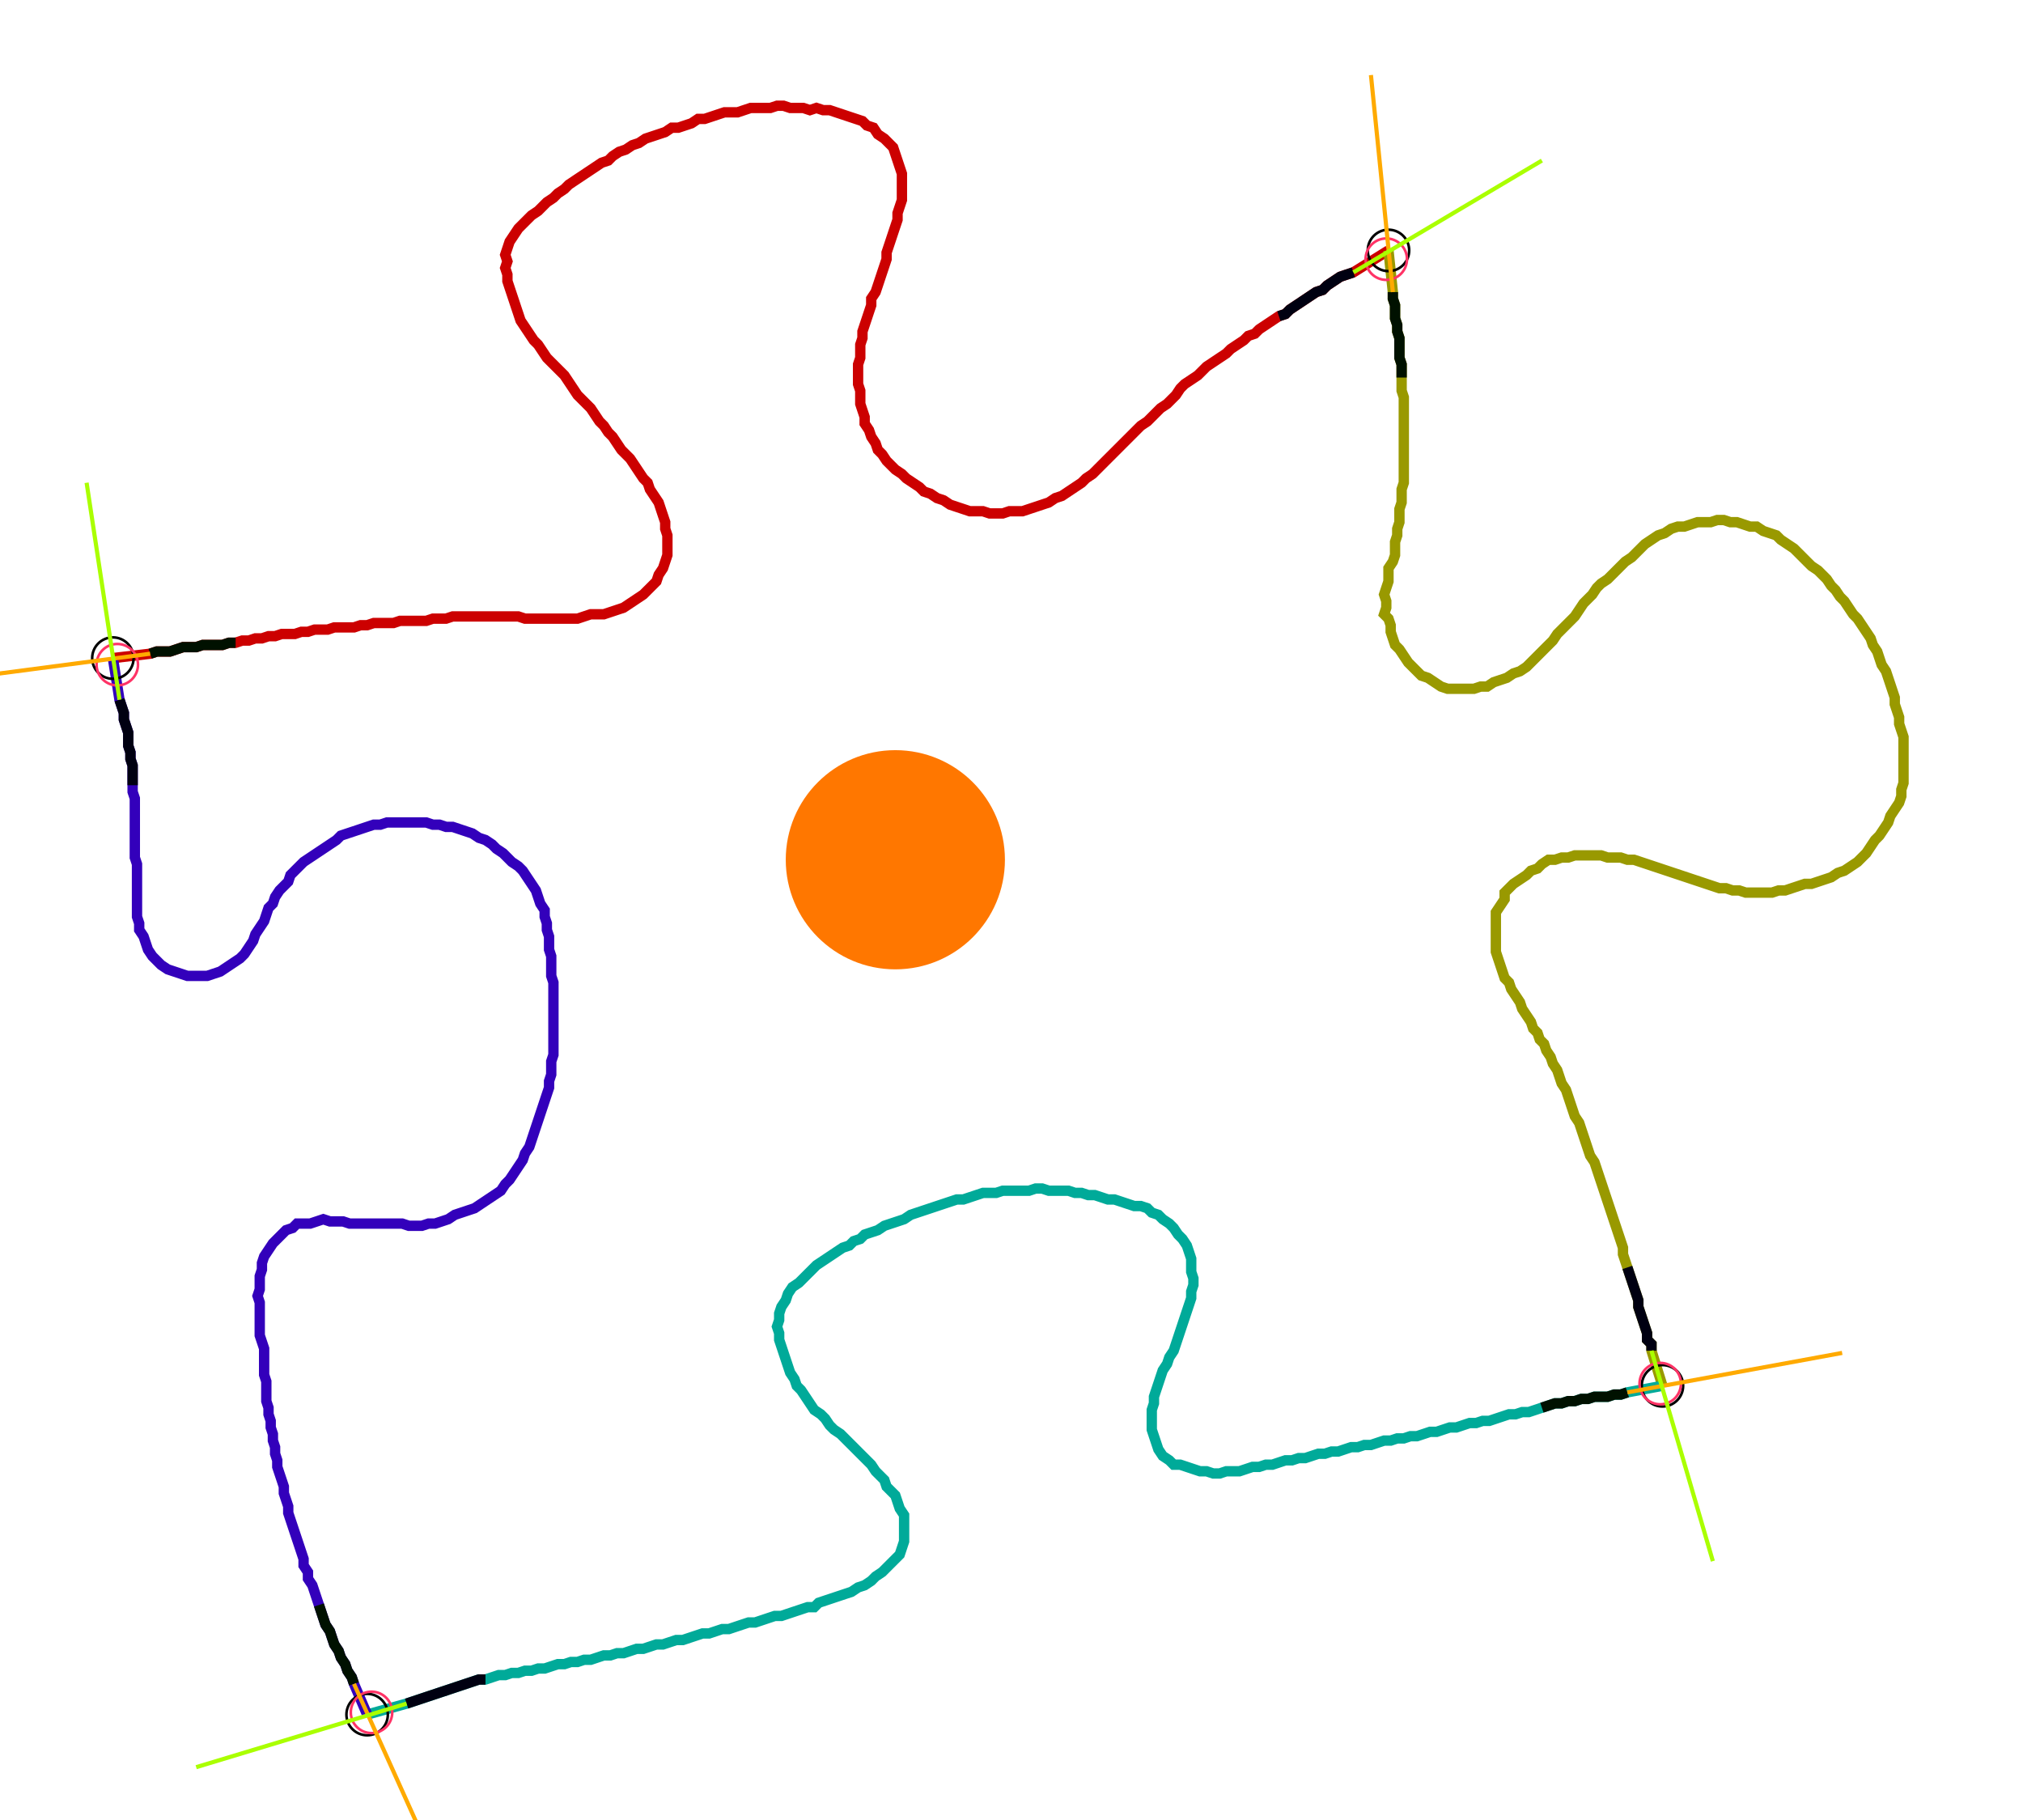 <?xml version="1.0" encoding="UTF-8" standalone="no"?><svg width="519.365" height="467.302" viewBox="-10 -10 193.122 175.767" xmlns="http://www.w3.org/2000/svg" xmlns:xlink="http://www.w3.org/1999/xlink"><polyline points="-0.212,53.545 3.386,53.122 4.021,52.91 4.656,52.91 5.291,52.91 5.926,52.698 6.561,52.487 7.196,52.487 7.831,52.487 8.466,52.275 9.101,52.275 9.735,52.275 10.37,52.275 11.005,52.063 11.64,52.063 12.275,51.852 12.91,51.852 13.545,51.64 14.18,51.64 14.815,51.429 15.45,51.429 16.085,51.217 16.72,51.217 17.354,51.217 17.989,51.005 18.624,51.005 19.259,50.794 19.894,50.794 20.529,50.794 21.164,50.582 21.799,50.582 22.434,50.582 23.069,50.582 23.704,50.37 24.339,50.37 24.974,50.159 25.608,50.159 26.243,50.159 26.878,50.159 27.513,49.947 28.148,49.947 28.783,49.947 29.418,49.947 30.053,49.947 30.688,49.735 31.323,49.735 31.958,49.735 32.593,49.524 33.228,49.524 33.862,49.524 34.497,49.524 35.132,49.524 35.767,49.524 36.402,49.524 37.037,49.524 37.672,49.524 38.307,49.524 38.942,49.524 39.577,49.735 40.212,49.735 40.847,49.735 41.481,49.735 42.116,49.735 42.751,49.735 43.386,49.735 44.021,49.735 44.656,49.735 45.291,49.524 45.926,49.312 46.561,49.312 47.196,49.312 47.831,49.101 48.466,48.889 49.101,48.677 49.735,48.254 50.37,47.831 51.005,47.407 51.429,46.984 51.852,46.561 52.275,46.138 52.487,45.503 52.91,44.868 53.122,44.233 53.333,43.598 53.333,42.963 53.333,42.328 53.333,41.693 53.122,41.058 53.122,40.423 52.91,39.788 52.698,39.153 52.487,38.519 52.063,37.884 51.64,37.249 51.429,36.614 51.005,36.19 50.582,35.556 50.159,34.921 49.735,34.286 49.312,33.862 48.889,33.439 48.466,32.804 48.042,32.169 47.619,31.746 47.196,31.111 46.772,30.688 46.349,30.053 45.926,29.418 45.503,28.995 45.079,28.571 44.656,28.148 44.233,27.513 43.81,26.878 43.386,26.243 42.963,25.82 42.54,25.397 42.116,24.974 41.693,24.55 41.27,23.915 40.847,23.28 40.423,22.857 40.0,22.222 39.577,21.587 39.153,20.952 38.942,20.317 38.73,19.683 38.519,19.048 38.307,18.413 38.095,17.778 37.884,17.143 37.884,16.508 37.672,15.873 37.884,15.238 37.672,14.603 37.884,13.968 38.095,13.333 38.519,12.698 38.942,12.063 39.365,11.64 39.788,11.217 40.212,10.794 40.847,10.37 41.27,9.947 41.693,9.524 42.328,9.101 42.751,8.677 43.386,8.254 43.81,7.831 44.444,7.407 45.079,6.984 45.714,6.561 46.349,6.138 46.984,5.714 47.619,5.503 48.042,5.079 48.677,4.656 49.312,4.444 49.947,4.021 50.582,3.81 51.217,3.386 51.852,3.175 52.487,2.963 53.122,2.751 53.757,2.328 54.392,2.328 55.026,2.116 55.661,1.905 56.296,1.481 56.931,1.481 57.566,1.27 58.201,1.058 58.836,0.847 59.471,0.847 60.106,0.847 60.741,0.635 61.376,0.423 62.011,0.423 62.646,0.423 63.28,0.423 63.915,0.212 64.55,0.212 65.185,0.423 65.82,0.423 66.455,0.423 67.09,0.635 67.725,0.423 68.36,0.635 68.995,0.635 69.63,0.847 70.265,1.058 70.899,1.27 71.534,1.481 72.169,1.693 72.593,2.116 73.228,2.328 73.651,2.963 74.286,3.386 74.709,3.81 75.132,4.233 75.344,4.868 75.556,5.503 75.767,6.138 75.979,6.772 75.979,7.407 75.979,8.042 75.979,8.677 75.979,9.312 75.767,9.947 75.556,10.582 75.556,11.217 75.344,11.852 75.132,12.487 74.921,13.122 74.709,13.757 74.497,14.392 74.497,15.026 74.286,15.661 74.074,16.296 73.862,16.931 73.651,17.566 73.439,18.201 73.016,18.836 73.016,19.471 72.804,20.106 72.593,20.741 72.381,21.376 72.169,22.011 72.169,22.646 71.958,23.28 71.958,23.915 71.958,24.55 71.746,25.185 71.746,25.82 71.746,26.455 71.746,27.09 71.958,27.725 71.958,28.36 71.958,28.995 72.169,29.63 72.381,30.265 72.381,30.899 72.804,31.534 73.016,32.169 73.439,32.804 73.651,33.439 74.074,33.862 74.497,34.497 74.921,34.921 75.344,35.344 75.979,35.767 76.402,36.19 77.037,36.614 77.672,37.037 78.095,37.46 78.73,37.672 79.365,38.095 80.0,38.307 80.635,38.73 81.27,38.942 81.905,39.153 82.54,39.365 83.175,39.365 83.81,39.365 84.444,39.577 85.079,39.577 85.714,39.577 86.349,39.365 86.984,39.365 87.619,39.365 88.254,39.153 88.889,38.942 89.524,38.73 90.159,38.519 90.794,38.095 91.429,37.884 92.063,37.46 92.698,37.037 93.333,36.614 93.757,36.19 94.392,35.767 94.815,35.344 95.238,34.921 95.661,34.497 96.085,34.074 96.508,33.651 96.931,33.228 97.354,32.804 97.778,32.381 98.201,31.958 98.624,31.534 99.048,31.111 99.683,30.688 100.106,30.265 100.529,29.841 100.952,29.418 101.587,28.995 102.011,28.571 102.434,28.148 102.857,27.513 103.28,27.09 103.915,26.667 104.55,26.243 104.974,25.82 105.397,25.397 106.032,24.974 106.667,24.55 107.302,24.127 107.725,23.704 108.36,23.28 108.995,22.857 109.418,22.434 110.053,22.222 110.476,21.799 111.111,21.376 111.746,20.952 112.381,20.529 113.016,20.317 113.439,19.894 114.074,19.471 114.709,19.048 115.344,18.624 115.979,18.201 116.614,17.989 117.037,17.566 117.672,17.143 118.307,16.72 118.942,16.508 119.577,16.296 122.963,14.18" style="fill:none; stroke:#cc0000; stroke-width:1.0"  /><polyline points="122.963,14.18 123.386,18.201 123.386,18.836 123.598,19.471 123.598,20.106 123.598,20.741 123.81,21.376 123.81,22.011 124.021,22.646 124.021,23.28 124.021,23.915 124.021,24.55 124.233,25.185 124.233,25.82 124.233,26.455 124.233,27.09 124.233,27.725 124.444,28.36 124.444,28.995 124.444,29.63 124.444,30.265 124.444,30.899 124.444,31.534 124.444,32.169 124.444,32.804 124.444,33.439 124.444,34.074 124.444,34.709 124.444,35.344 124.444,35.979 124.444,36.614 124.233,37.249 124.233,37.884 124.233,38.519 124.021,39.153 124.021,39.788 124.021,40.423 123.81,41.058 123.81,41.693 123.598,42.328 123.598,42.963 123.598,43.598 123.386,44.233 122.963,44.868 122.963,45.503 122.963,46.138 122.751,46.772 122.54,47.407 122.751,48.042 122.751,48.677 122.54,49.312 122.963,49.735 123.175,50.37 123.175,51.005 123.386,51.64 123.598,52.275 124.021,52.698 124.444,53.333 124.868,53.968 125.291,54.392 125.714,54.815 126.138,55.238 126.772,55.45 127.407,55.873 128.042,56.296 128.677,56.508 129.312,56.508 129.947,56.508 130.582,56.508 131.217,56.508 131.852,56.296 132.487,56.296 133.122,55.873 133.757,55.661 134.392,55.45 135.026,55.026 135.661,54.815 136.296,54.392 136.72,53.968 137.143,53.545 137.566,53.122 137.989,52.698 138.413,52.275 138.836,51.852 139.259,51.217 139.683,50.794 140.106,50.37 140.529,49.947 140.952,49.524 141.376,48.889 141.799,48.254 142.222,47.831 142.646,47.407 143.069,46.772 143.492,46.349 144.127,45.926 144.55,45.503 144.974,45.079 145.397,44.656 145.82,44.233 146.455,43.81 146.878,43.386 147.302,42.963 147.725,42.54 148.36,42.116 148.995,41.693 149.63,41.481 150.265,41.058 150.899,40.847 151.534,40.847 152.169,40.635 152.804,40.423 153.439,40.423 154.074,40.423 154.709,40.212 155.344,40.212 155.979,40.423 156.614,40.423 157.249,40.635 157.884,40.847 158.519,40.847 159.153,41.27 159.788,41.481 160.423,41.693 160.847,42.116 161.481,42.54 162.116,42.963 162.54,43.386 162.963,43.81 163.386,44.233 163.81,44.656 164.444,45.079 164.868,45.503 165.291,45.926 165.714,46.561 166.138,46.984 166.561,47.619 166.984,48.042 167.407,48.677 167.831,49.312 168.254,49.735 168.677,50.37 169.101,51.005 169.524,51.64 169.735,52.275 170.159,52.91 170.37,53.545 170.582,54.18 171.005,54.815 171.217,55.45 171.429,56.085 171.64,56.72 171.852,57.354 171.852,57.989 172.063,58.624 172.275,59.259 172.275,59.894 172.487,60.529 172.698,61.164 172.698,61.799 172.698,62.434 172.698,63.069 172.698,63.704 172.698,64.339 172.698,64.974 172.698,65.608 172.487,66.243 172.487,66.878 172.275,67.513 171.852,68.148 171.429,68.783 171.217,69.418 170.794,70.053 170.37,70.688 169.947,71.111 169.524,71.746 169.101,72.381 168.677,72.804 168.254,73.228 167.619,73.651 166.984,74.074 166.349,74.286 165.714,74.709 165.079,74.921 164.444,75.132 163.81,75.344 163.175,75.344 162.54,75.556 161.905,75.767 161.27,75.979 160.635,75.979 160.0,76.19 159.365,76.19 158.73,76.19 158.095,76.19 157.46,76.19 156.825,75.979 156.19,75.979 155.556,75.767 154.921,75.767 154.286,75.556 153.651,75.344 153.016,75.132 152.381,74.921 151.746,74.709 151.111,74.497 150.476,74.286 149.841,74.074 149.206,73.862 148.571,73.651 147.937,73.439 147.302,73.228 146.667,73.016 146.032,73.016 145.397,72.804 144.762,72.804 144.127,72.804 143.492,72.593 142.857,72.593 142.222,72.593 141.587,72.593 140.952,72.593 140.317,72.804 139.683,72.804 139.048,73.016 138.413,73.016 137.778,73.439 137.354,73.862 136.72,74.074 136.296,74.497 135.661,74.921 135.026,75.344 134.603,75.767 134.18,76.19 134.18,76.825 133.757,77.46 133.333,78.095 133.333,78.73 133.333,79.365 133.333,80.0 133.333,80.635 133.333,81.27 133.333,81.905 133.545,82.54 133.757,83.175 133.968,83.81 134.18,84.444 134.603,84.868 134.815,85.503 135.238,86.138 135.661,86.772 135.873,87.407 136.296,88.042 136.72,88.677 136.931,89.312 137.354,89.735 137.566,90.37 137.989,90.794 138.201,91.429 138.624,92.063 138.836,92.698 139.259,93.333 139.471,93.968 139.683,94.603 140.106,95.238 140.317,95.873 140.529,96.508 140.741,97.143 140.952,97.778 141.376,98.413 141.587,99.048 141.799,99.683 142.011,100.317 142.222,100.952 142.434,101.587 142.857,102.222 143.069,102.857 143.28,103.492 143.492,104.127 143.704,104.762 143.915,105.397 144.127,106.032 144.339,106.667 144.55,107.302 144.762,107.937 144.974,108.571 145.185,109.206 145.397,109.841 145.608,110.476 145.608,111.111 145.82,111.746 146.032,112.381 146.243,113.016 146.455,113.651 146.667,114.286 146.878,114.921 147.09,115.556 147.09,116.19 147.302,116.825 147.513,117.46 147.725,118.095 147.937,118.73 147.937,119.365 148.36,119.788 148.36,120.423 149.418,123.81" style="fill:none; stroke:#999900; stroke-width:1.0"  /><polyline points="149.418,123.81 146.032,124.444 145.397,124.656 144.762,124.656 144.127,124.868 143.492,124.868 142.857,124.868 142.222,125.079 141.587,125.079 140.952,125.291 140.317,125.291 139.683,125.503 139.048,125.503 138.413,125.714 137.778,125.926 137.143,126.138 136.508,126.349 135.873,126.349 135.238,126.561 134.603,126.561 133.968,126.772 133.333,126.984 132.698,127.196 132.063,127.196 131.429,127.407 130.794,127.407 130.159,127.619 129.524,127.831 128.889,127.831 128.254,128.042 127.619,128.254 126.984,128.254 126.349,128.466 125.714,128.677 125.079,128.677 124.444,128.889 123.81,128.889 123.175,129.101 122.54,129.101 121.905,129.312 121.27,129.524 120.635,129.524 120,129.735 119.365,129.735 118.73,129.947 118.095,130.159 117.46,130.159 116.825,130.37 116.19,130.37 115.556,130.582 114.921,130.794 114.286,130.794 113.651,131.005 113.016,131.005 112.381,131.217 111.746,131.429 111.111,131.429 110.476,131.64 109.841,131.64 109.206,131.852 108.571,132.063 107.937,132.063 107.302,132.063 106.667,132.275 106.032,132.275 105.397,132.063 104.762,132.063 104.127,131.852 103.492,131.64 102.857,131.429 102.222,131.429 101.799,131.005 101.164,130.582 100.741,129.947 100.529,129.312 100.317,128.677 100.106,128.042 100.106,127.407 100.106,126.772 100.106,126.138 100.317,125.503 100.317,124.868 100.529,124.233 100.741,123.598 100.952,122.963 101.164,122.328 101.587,121.693 101.799,121.058 102.222,120.423 102.434,119.788 102.646,119.153 102.857,118.519 103.069,117.884 103.28,117.249 103.492,116.614 103.704,115.979 103.915,115.344 103.915,114.709 104.127,114.074 104.127,113.439 103.915,112.804 103.915,112.169 103.915,111.534 103.704,110.899 103.492,110.265 103.069,109.63 102.646,109.206 102.222,108.571 101.799,108.148 101.164,107.725 100.741,107.302 100.106,107.09 99.683,106.667 99.048,106.455 98.413,106.455 97.778,106.243 97.143,106.032 96.508,105.82 95.873,105.82 95.238,105.608 94.603,105.397 93.968,105.397 93.333,105.185 92.698,105.185 92.063,104.974 91.429,104.974 90.794,104.974 90.159,104.974 89.524,104.762 88.889,104.762 88.254,104.974 87.619,104.974 86.984,104.974 86.349,104.974 85.714,104.974 85.079,105.185 84.444,105.185 83.81,105.185 83.175,105.397 82.54,105.608 81.905,105.82 81.27,105.82 80.635,106.032 80.0,106.243 79.365,106.455 78.73,106.667 78.095,106.878 77.46,107.09 76.825,107.302 76.19,107.725 75.556,107.937 74.921,108.148 74.286,108.36 73.651,108.783 73.016,108.995 72.381,109.206 71.958,109.63 71.323,109.841 70.899,110.265 70.265,110.476 69.63,110.899 68.995,111.323 68.36,111.746 67.725,112.169 67.302,112.593 66.878,113.016 66.455,113.439 66.032,113.862 65.397,114.286 64.974,114.921 64.762,115.556 64.339,116.19 64.127,116.825 64.127,117.46 63.915,118.095 64.127,118.73 64.127,119.365 64.339,120 64.55,120.635 64.762,121.27 64.974,121.905 65.185,122.54 65.608,123.175 65.82,123.81 66.243,124.233 66.667,124.868 67.09,125.503 67.513,126.138 68.148,126.561 68.571,126.984 68.995,127.619 69.418,128.042 70.053,128.466 70.476,128.889 70.899,129.312 71.323,129.735 71.746,130.159 72.169,130.582 72.593,131.005 73.016,131.429 73.439,132.063 73.862,132.487 74.286,132.91 74.497,133.545 74.921,133.968 75.344,134.392 75.556,135.026 75.767,135.661 76.19,136.296 76.19,136.931 76.19,137.566 76.19,138.201 76.19,138.836 75.979,139.471 75.767,140.106 75.344,140.529 74.921,140.952 74.497,141.376 74.074,141.799 73.439,142.222 73.016,142.646 72.381,143.069 71.746,143.28 71.111,143.704 70.476,143.915 69.841,144.127 69.206,144.339 68.571,144.55 67.937,144.762 67.513,145.185 66.878,145.185 66.243,145.397 65.608,145.608 64.974,145.82 64.339,146.032 63.704,146.032 63.069,146.243 62.434,146.455 61.799,146.667 61.164,146.667 60.529,146.878 59.894,147.09 59.259,147.302 58.624,147.302 57.989,147.513 57.354,147.725 56.72,147.725 56.085,147.937 55.45,148.148 54.815,148.36 54.18,148.36 53.545,148.571 52.91,148.783 52.275,148.783 51.64,148.995 51.005,149.206 50.37,149.206 49.735,149.418 49.101,149.63 48.466,149.63 47.831,149.841 47.196,149.841 46.561,150.053 45.926,150.265 45.291,150.265 44.656,150.476 44.021,150.476 43.386,150.688 42.751,150.688 42.116,150.899 41.481,151.111 40.847,151.111 40.212,151.323 39.577,151.323 38.942,151.534 38.307,151.534 37.672,151.746 37.037,151.746 36.402,151.958 35.767,152.169 35.132,152.169 34.497,152.381 33.862,152.593 33.228,152.804 32.593,153.016 31.958,153.228 31.323,153.439 30.688,153.651 30.053,153.862 29.418,154.074 28.783,154.286 28.148,154.497 24.339,155.556" style="fill:none; stroke:#00aa99; stroke-width:1.0"  /><polyline points="24.339,155.556 23.069,152.593 22.857,151.958 22.434,151.323 22.222,150.688 21.799,150.053 21.587,149.418 21.164,148.783 20.952,148.148 20.741,147.513 20.317,146.878 20.106,146.243 19.894,145.608 19.683,144.974 19.471,144.339 19.259,143.704 19.048,143.069 18.624,142.434 18.624,141.799 18.201,141.164 18.201,140.529 17.989,139.894 17.778,139.259 17.566,138.624 17.354,137.989 17.143,137.354 16.931,136.72 16.72,136.085 16.72,135.45 16.508,134.815 16.296,134.18 16.296,133.545 16.085,132.91 15.873,132.275 15.661,131.64 15.661,131.005 15.45,130.37 15.45,129.735 15.238,129.101 15.238,128.466 15.026,127.831 15.026,127.196 14.815,126.561 14.815,125.926 14.603,125.291 14.603,124.656 14.603,124.021 14.603,123.386 14.392,122.751 14.392,122.116 14.392,121.481 14.392,120.847 14.392,120.212 14.18,119.577 13.968,118.942 13.968,118.307 13.968,117.672 13.968,117.037 13.968,116.402 13.968,115.767 13.757,115.132 13.968,114.497 13.968,113.862 13.968,113.228 14.18,112.593 14.18,111.958 14.392,111.323 14.815,110.688 15.238,110.053 15.661,109.63 16.085,109.206 16.508,108.783 17.143,108.571 17.566,108.148 18.201,108.148 18.836,108.148 19.471,107.937 20.106,107.725 20.741,107.937 21.376,107.937 22.011,107.937 22.646,108.148 23.28,108.148 23.915,108.148 24.55,108.148 25.185,108.148 25.82,108.148 26.455,108.148 27.09,108.148 27.725,108.148 28.36,108.36 28.995,108.36 29.63,108.36 30.265,108.148 30.899,108.148 31.534,107.937 32.169,107.725 32.804,107.302 33.439,107.09 34.074,106.878 34.709,106.667 35.344,106.243 35.979,105.82 36.614,105.397 37.249,104.974 37.672,104.339 38.095,103.915 38.519,103.28 38.942,102.646 39.365,102.011 39.577,101.376 40.0,100.741 40.212,100.106 40.423,99.471 40.635,98.836 40.847,98.201 41.058,97.566 41.27,96.931 41.481,96.296 41.693,95.661 41.905,95.026 41.905,94.392 42.116,93.757 42.116,93.122 42.116,92.487 42.328,91.852 42.328,91.217 42.328,90.582 42.328,89.947 42.328,89.312 42.328,88.677 42.328,88.042 42.328,87.407 42.328,86.772 42.328,86.138 42.328,85.503 42.328,84.868 42.116,84.233 42.116,83.598 42.116,82.963 42.116,82.328 41.905,81.693 41.905,81.058 41.905,80.423 41.693,79.788 41.693,79.153 41.481,78.519 41.481,77.884 41.058,77.249 40.847,76.614 40.635,75.979 40.212,75.344 39.788,74.709 39.365,74.074 38.942,73.651 38.307,73.228 37.884,72.804 37.46,72.381 36.825,71.958 36.402,71.534 35.767,71.111 35.132,70.899 34.497,70.476 33.862,70.265 33.228,70.053 32.593,69.841 31.958,69.841 31.323,69.63 30.688,69.63 30.053,69.418 29.418,69.418 28.783,69.418 28.148,69.418 27.513,69.418 26.878,69.418 26.243,69.418 25.608,69.63 24.974,69.63 24.339,69.841 23.704,70.053 23.069,70.265 22.434,70.476 21.799,70.688 21.376,71.111 20.741,71.534 20.106,71.958 19.471,72.381 18.836,72.804 18.201,73.228 17.778,73.651 17.354,74.074 16.931,74.497 16.72,75.132 16.296,75.556 15.873,75.979 15.45,76.614 15.238,77.249 14.815,77.672 14.603,78.307 14.392,78.942 13.968,79.577 13.545,80.212 13.333,80.847 12.91,81.481 12.487,82.116 12.063,82.54 11.429,82.963 10.794,83.386 10.159,83.81 9.524,84.021 8.889,84.233 8.254,84.233 7.619,84.233 6.984,84.233 6.349,84.021 5.714,83.81 5.079,83.598 4.444,83.175 4.021,82.751 3.598,82.328 3.175,81.693 2.963,81.058 2.751,80.423 2.328,79.788 2.328,79.153 2.116,78.519 2.116,77.884 2.116,77.249 2.116,76.614 2.116,75.979 2.116,75.344 2.116,74.709 2.116,74.074 2.116,73.439 1.905,72.804 1.905,72.169 1.905,71.534 1.905,70.899 1.905,70.265 1.905,69.63 1.905,68.995 1.905,68.36 1.905,67.725 1.905,67.09 1.693,66.455 1.693,65.82 1.693,65.185 1.693,64.55 1.693,63.915 1.481,63.28 1.481,62.646 1.27,62.011 1.27,61.376 1.27,60.741 1.058,60.106 0.847,59.471 0.847,58.836 0.635,58.201 0.423,57.566 -0.212,53.545" style="fill:none; stroke:#3300bb; stroke-width:1.0"  /><circle cx="-0.212" cy="53.545" r="2.0" style="fill:none; stroke:#000000aa; stroke-width:0.25" /><circle cx="122.963" cy="14.18" r="2.0" style="fill:none; stroke:#000000aa; stroke-width:0.25" /><circle cx="149.418" cy="123.81" r="2.0" style="fill:none; stroke:#000000aa; stroke-width:0.25" /><circle cx="24.339" cy="155.556" r="2.0" style="fill:none; stroke:#000000aa; stroke-width:0.25" /><circle cx="0.212" cy="54.18" r="2.0" style="fill:none; stroke:#ff3366aa; stroke-width:0.25" /><circle cx="122.751" cy="15.026" r="2.0" style="fill:none; stroke:#ff3366aa; stroke-width:0.25" /><circle cx="149.206" cy="123.598" r="2.0" style="fill:none; stroke:#ff3366aa; stroke-width:0.25" /><circle cx="24.762" cy="155.344" r="2.0" style="fill:none; stroke:#ff3366aa; stroke-width:0.25" /><polyline points="11.64,52.063 11.005,52.063 10.37,52.275 9.735,52.275 9.101,52.275 8.466,52.275 7.831,52.487 7.196,52.487 6.561,52.487 5.926,52.698 5.291,52.91 4.656,52.91 4.021,52.91 3.386,53.122" style="fill:none; stroke:#001100; stroke-width:1.0" /><polyline points="1.693,65.82 1.693,65.185 1.693,64.55 1.693,63.915 1.481,63.28 1.481,62.646 1.27,62.011 1.27,61.376 1.27,60.741 1.058,60.106 0.847,59.471 0.847,58.836 0.635,58.201 0.423,57.566" style="fill:none; stroke:#000011; stroke-width:1.0" /><polyline points="124.233,26.455 124.233,25.82 124.233,25.185 124.021,24.55 124.021,23.915 124.021,23.28 124.021,22.646 123.81,22.011 123.81,21.376 123.598,20.741 123.598,20.106 123.598,19.471 123.386,18.836 123.386,18.201" style="fill:none; stroke:#001100; stroke-width:1.0" /><polyline points="112.381,20.529 113.016,20.317 113.439,19.894 114.074,19.471 114.709,19.048 115.344,18.624 115.979,18.201 116.614,17.989 117.037,17.566 117.672,17.143 118.307,16.72 118.942,16.508 119.577,16.296" style="fill:none; stroke:#000011; stroke-width:1.0" /><polyline points="137.778,125.926 138.413,125.714 139.048,125.503 139.683,125.503 140.317,125.291 140.952,125.291 141.587,125.079 142.222,125.079 142.857,124.868 143.492,124.868 144.127,124.868 144.762,124.656 145.397,124.656 146.032,124.444" style="fill:none; stroke:#001100; stroke-width:1.0" /><polyline points="146.032,112.381 146.243,113.016 146.455,113.651 146.667,114.286 146.878,114.921 147.09,115.556 147.09,116.19 147.302,116.825 147.513,117.46 147.725,118.095 147.937,118.73 147.937,119.365 148.36,119.788 148.36,120.423" style="fill:none; stroke:#000011; stroke-width:1.0" /><polyline points="19.683,144.974 19.894,145.608 20.106,146.243 20.317,146.878 20.741,147.513 20.952,148.148 21.164,148.783 21.587,149.418 21.799,150.053 22.222,150.688 22.434,151.323 22.857,151.958 23.069,152.593" style="fill:none; stroke:#001100; stroke-width:1.0" /><polyline points="35.767,152.169 35.132,152.169 34.497,152.381 33.862,152.593 33.228,152.804 32.593,153.016 31.958,153.228 31.323,153.439 30.688,153.651 30.053,153.862 29.418,154.074 28.783,154.286 28.148,154.497" style="fill:none; stroke:#000011; stroke-width:1.0" /><polyline points="3.386,53.122 -17.566,55.873" style="fill:none; stroke:#ffaa00; stroke-width:0.4" /><polyline points="0.423,57.566 -2.751,36.614" style="fill:none; stroke:#aaff00; stroke-width:0.4" /><polyline points="123.386,18.201 121.27,-2.751" style="fill:none; stroke:#ffaa00; stroke-width:0.4" /><polyline points="119.577,16.296 137.778,5.503" style="fill:none; stroke:#aaff00; stroke-width:0.4" /><polyline points="146.032,124.444 166.772,120.635" style="fill:none; stroke:#ffaa00; stroke-width:0.4" /><polyline points="148.36,120.423 154.286,140.741" style="fill:none; stroke:#aaff00; stroke-width:0.4" /><polyline points="23.069,152.593 31.746,171.852" style="fill:none; stroke:#ffaa00; stroke-width:0.4" /><polyline points="28.148,154.497 7.831,160.635" style="fill:none; stroke:#aaff00; stroke-width:0.4" /><circle cx="81.27" cy="79.153" r="1.0" style="fill:#444444; stroke-width:0" /><circle cx="75.344" cy="73.016" r="10.582" style="fill:#ff770022; stroke-width:0" /><circle cx="75.344" cy="73.016" r="1.0" style="fill:#ff7700; stroke-width:0" /></svg>